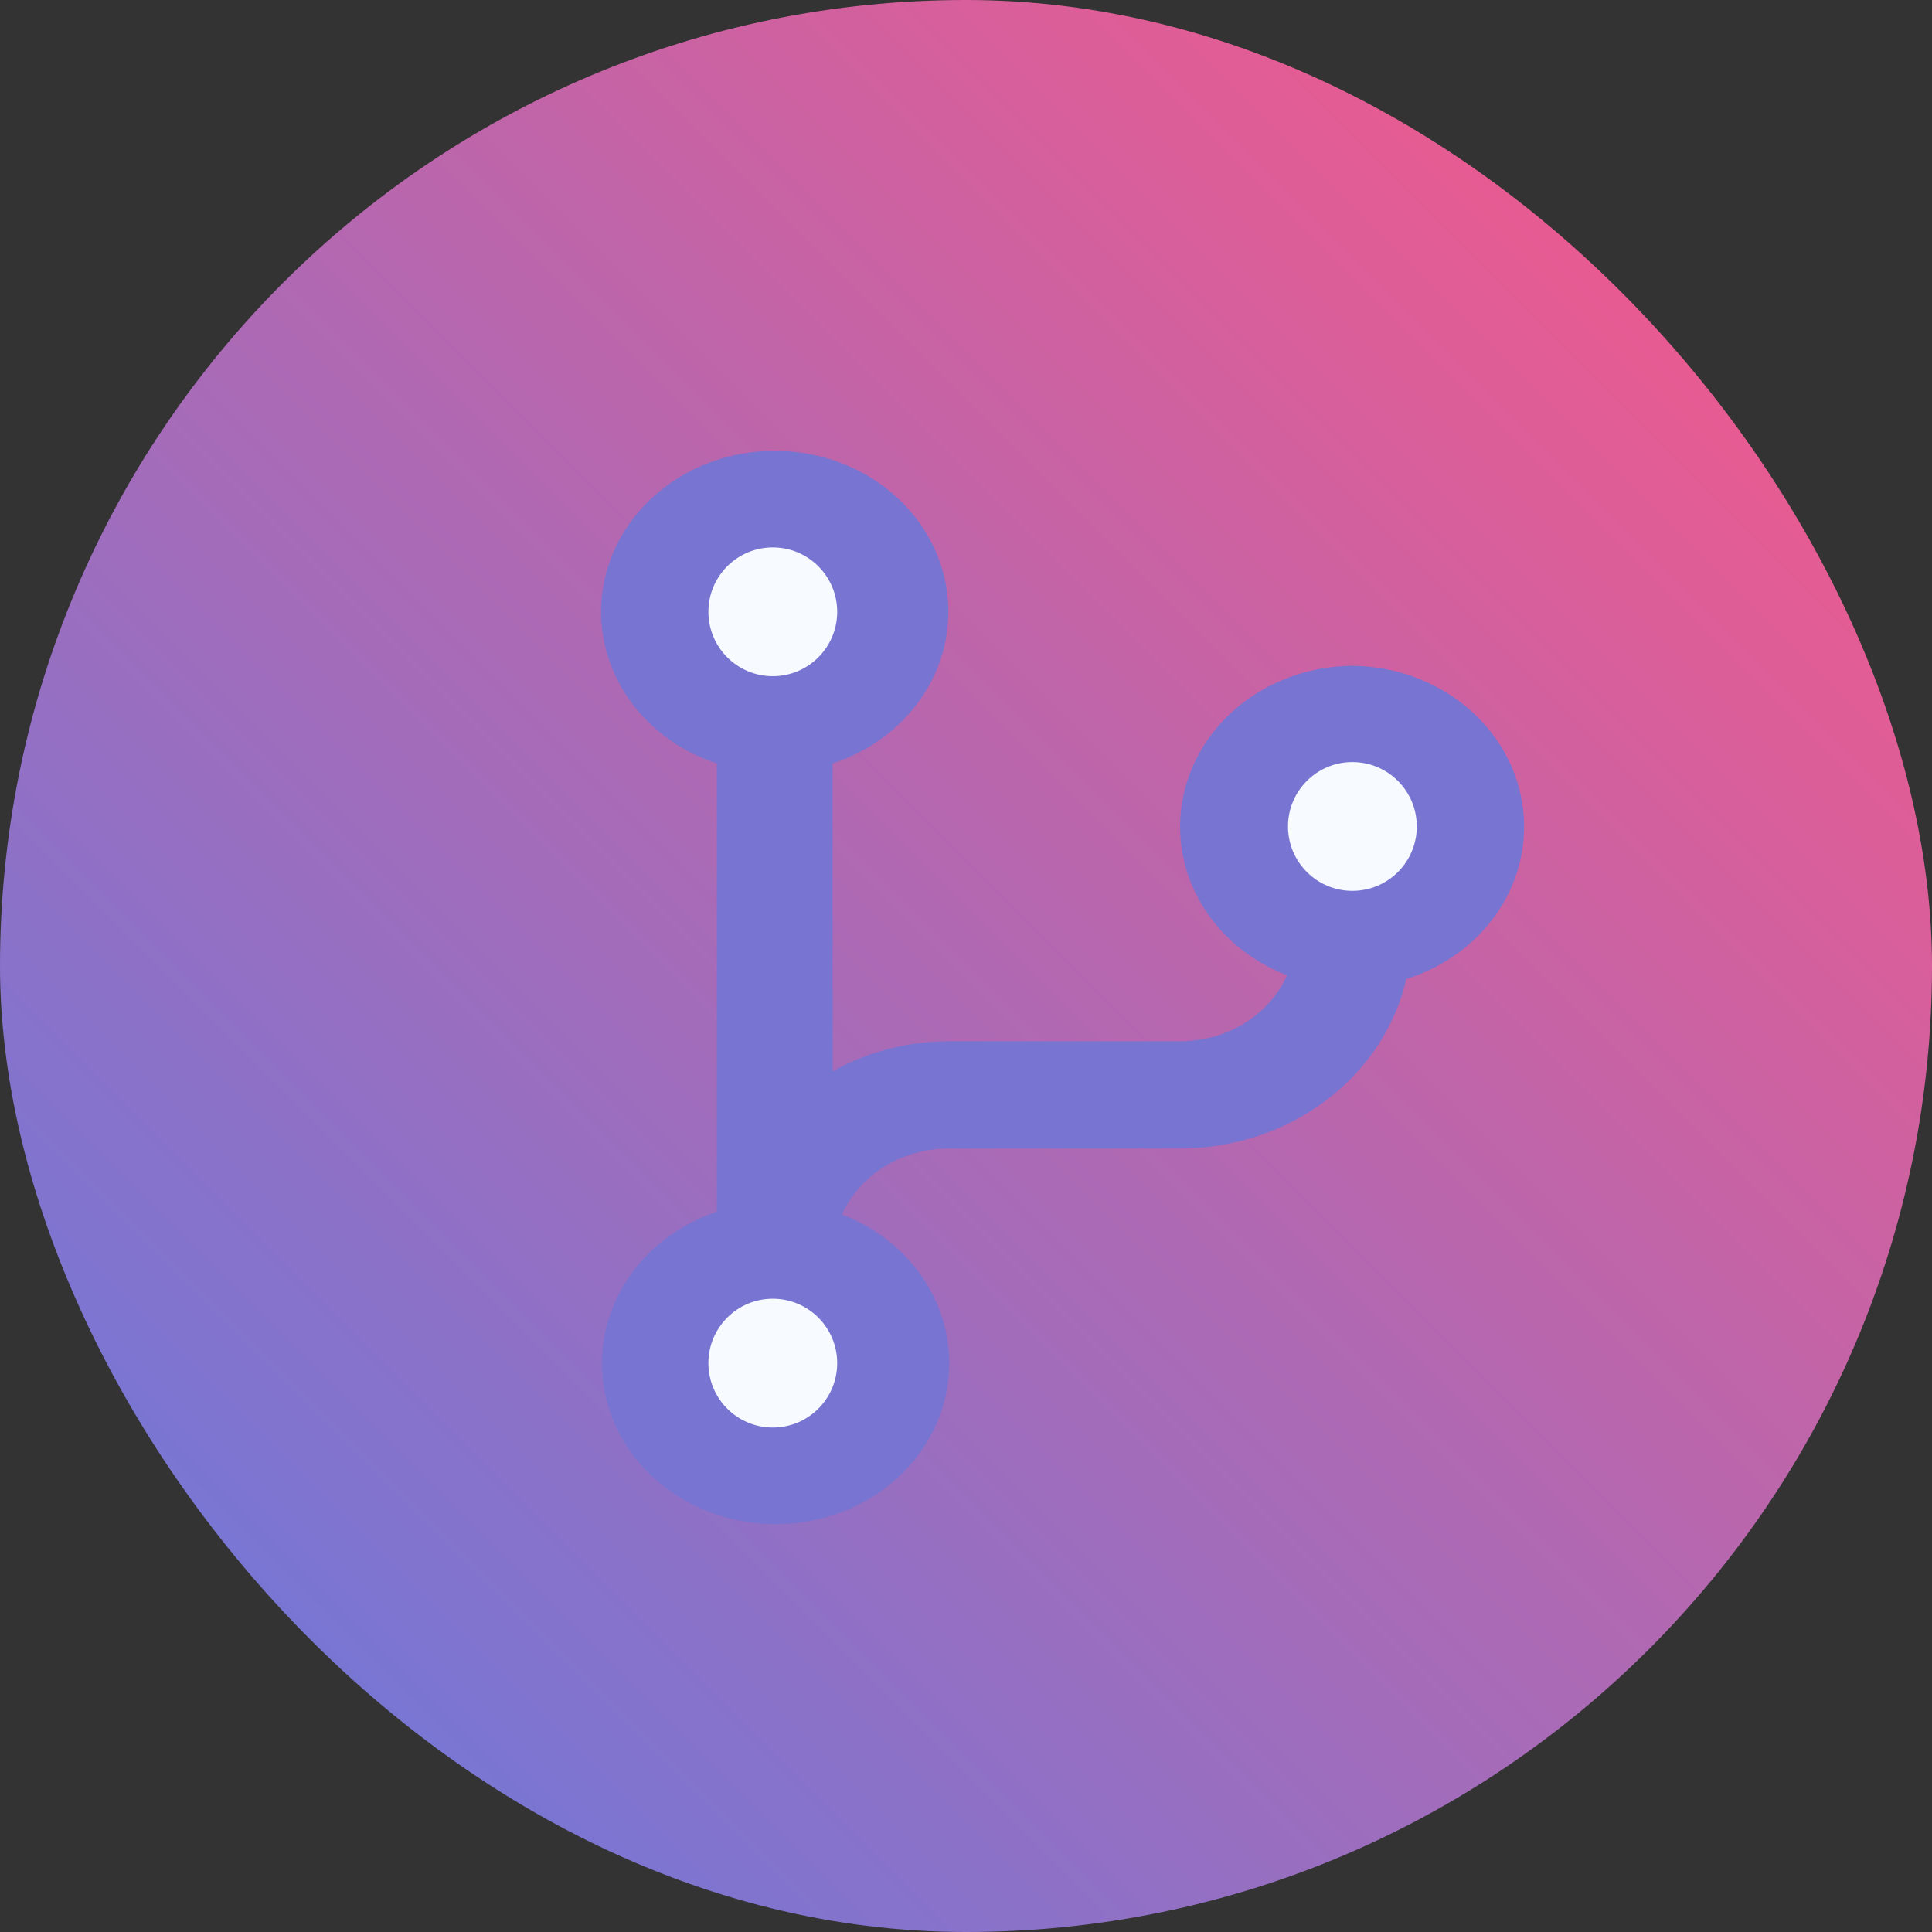<svg width="160" height="160" viewBox="0 0 160 160" fill="none" xmlns="http://www.w3.org/2000/svg">
<rect x="0" y="0" width="160" height="160" fill="#333333" stroke="none"/>
<g style="mix-blend-mode:multiply">
<rect width="160" height="160" rx="80" fill="url(#paint0_linear)"/>
</g>
<g style="mix-blend-mode:multiply">
<path d="M112.103 55.139C108.778 55.141 105.557 56.21 102.987 58.165C100.417 60.119 98.657 62.838 98.007 65.86C97.358 68.881 97.857 72.017 99.422 74.735C100.987 77.454 103.52 79.585 106.59 80.768C105.86 82.389 104.628 83.774 103.049 84.746C101.471 85.719 99.616 86.236 97.72 86.232H78.543C75.163 86.245 71.85 87.105 68.955 88.719V63.223C72.153 62.175 74.849 60.113 76.566 57.402C78.283 54.69 78.91 51.504 78.336 48.406C77.762 45.308 76.025 42.497 73.431 40.471C70.837 38.445 67.553 37.334 64.16 37.334C60.767 37.334 57.484 38.445 54.89 40.471C52.296 42.497 50.558 45.308 49.984 48.406C49.411 51.504 50.038 54.69 51.754 57.402C53.471 60.113 56.167 62.175 59.366 63.223V100.357C56.206 101.41 53.544 103.454 51.84 106.134C50.136 108.815 49.498 111.963 50.036 115.033C50.575 118.104 52.256 120.903 54.788 122.946C57.32 124.989 60.544 126.147 63.901 126.219C67.257 126.291 70.535 125.272 73.167 123.34C75.798 121.408 77.617 118.684 78.308 115.64C78.999 112.596 78.519 109.423 76.951 106.673C75.383 103.922 72.825 101.766 69.722 100.579C70.448 98.965 71.673 97.586 73.242 96.614C74.812 95.642 76.656 95.121 78.543 95.116H97.72C102.106 95.115 106.36 93.721 109.771 91.167C113.182 88.613 115.545 85.052 116.466 81.079C119.671 80.07 122.39 78.046 124.143 75.363C125.896 72.68 126.571 69.51 126.05 66.41C125.529 63.311 123.845 60.482 121.294 58.42C118.742 56.358 115.488 55.196 112.103 55.139ZM64.16 46.255C65.109 46.255 66.035 46.515 66.824 47.003C67.612 47.491 68.227 48.185 68.59 48.997C68.953 49.809 69.047 50.702 68.862 51.563C68.677 52.425 68.221 53.216 67.55 53.838C66.88 54.459 66.026 54.882 65.096 55.053C64.166 55.225 63.202 55.137 62.326 54.8C61.45 54.464 60.701 53.895 60.174 53.164C59.647 52.434 59.366 51.575 59.366 50.697C59.366 49.519 59.871 48.389 60.77 47.556C61.669 46.723 62.889 46.255 64.16 46.255ZM64.16 117.325C63.212 117.325 62.285 117.065 61.497 116.577C60.708 116.089 60.094 115.395 59.731 114.583C59.368 113.772 59.273 112.878 59.458 112.017C59.643 111.155 60.1 110.364 60.77 109.742C61.441 109.121 62.295 108.698 63.225 108.527C64.155 108.355 65.119 108.443 65.995 108.78C66.871 109.116 67.62 109.685 68.147 110.416C68.673 111.146 68.955 112.005 68.955 112.883C68.955 114.061 68.45 115.191 67.55 116.024C66.651 116.857 65.432 117.325 64.16 117.325ZM112.103 72.906C111.155 72.906 110.228 72.646 109.44 72.158C108.651 71.669 108.037 70.976 107.674 70.164C107.311 69.353 107.216 68.459 107.401 67.598C107.586 66.736 108.043 65.945 108.713 65.323C109.384 64.702 110.238 64.279 111.168 64.108C112.098 63.936 113.062 64.024 113.938 64.361C114.814 64.697 115.563 65.266 116.09 65.996C116.616 66.727 116.898 67.586 116.898 68.464C116.898 69.642 116.392 70.772 115.493 71.605C114.594 72.438 113.375 72.906 112.103 72.906Z" fill="#7874D2"/>
</g>
<path fill-rule="evenodd" clip-rule="evenodd" d="M69.333 50.667C69.333 53.612 66.945 56 63.999 56C61.054 56 58.666 53.612 58.666 50.667C58.666 47.721 61.054 45.334 63.999 45.334C66.945 45.334 69.333 47.721 69.333 50.667ZM69.333 112.889C69.333 115.834 66.945 118.222 63.999 118.222C61.054 118.222 58.666 115.834 58.666 112.889C58.666 109.943 61.054 107.556 63.999 107.556C66.945 107.556 69.333 109.943 69.333 112.889ZM111.999 73.778C114.945 73.778 117.333 71.39 117.333 68.445C117.333 65.499 114.945 63.111 111.999 63.111C109.054 63.111 106.666 65.499 106.666 68.445C106.666 71.39 109.054 73.778 111.999 73.778Z" fill="#F7FAFE"/>
<defs>
<linearGradient id="paint0_linear" x1="3.30806e-06" y1="160" x2="148" y2="12" gradientUnits="userSpaceOnUse">
<stop stop-color="#607CE2"/>
<stop offset="1" stop-color="#F4588A"/>
</linearGradient>
</defs>
</svg>
